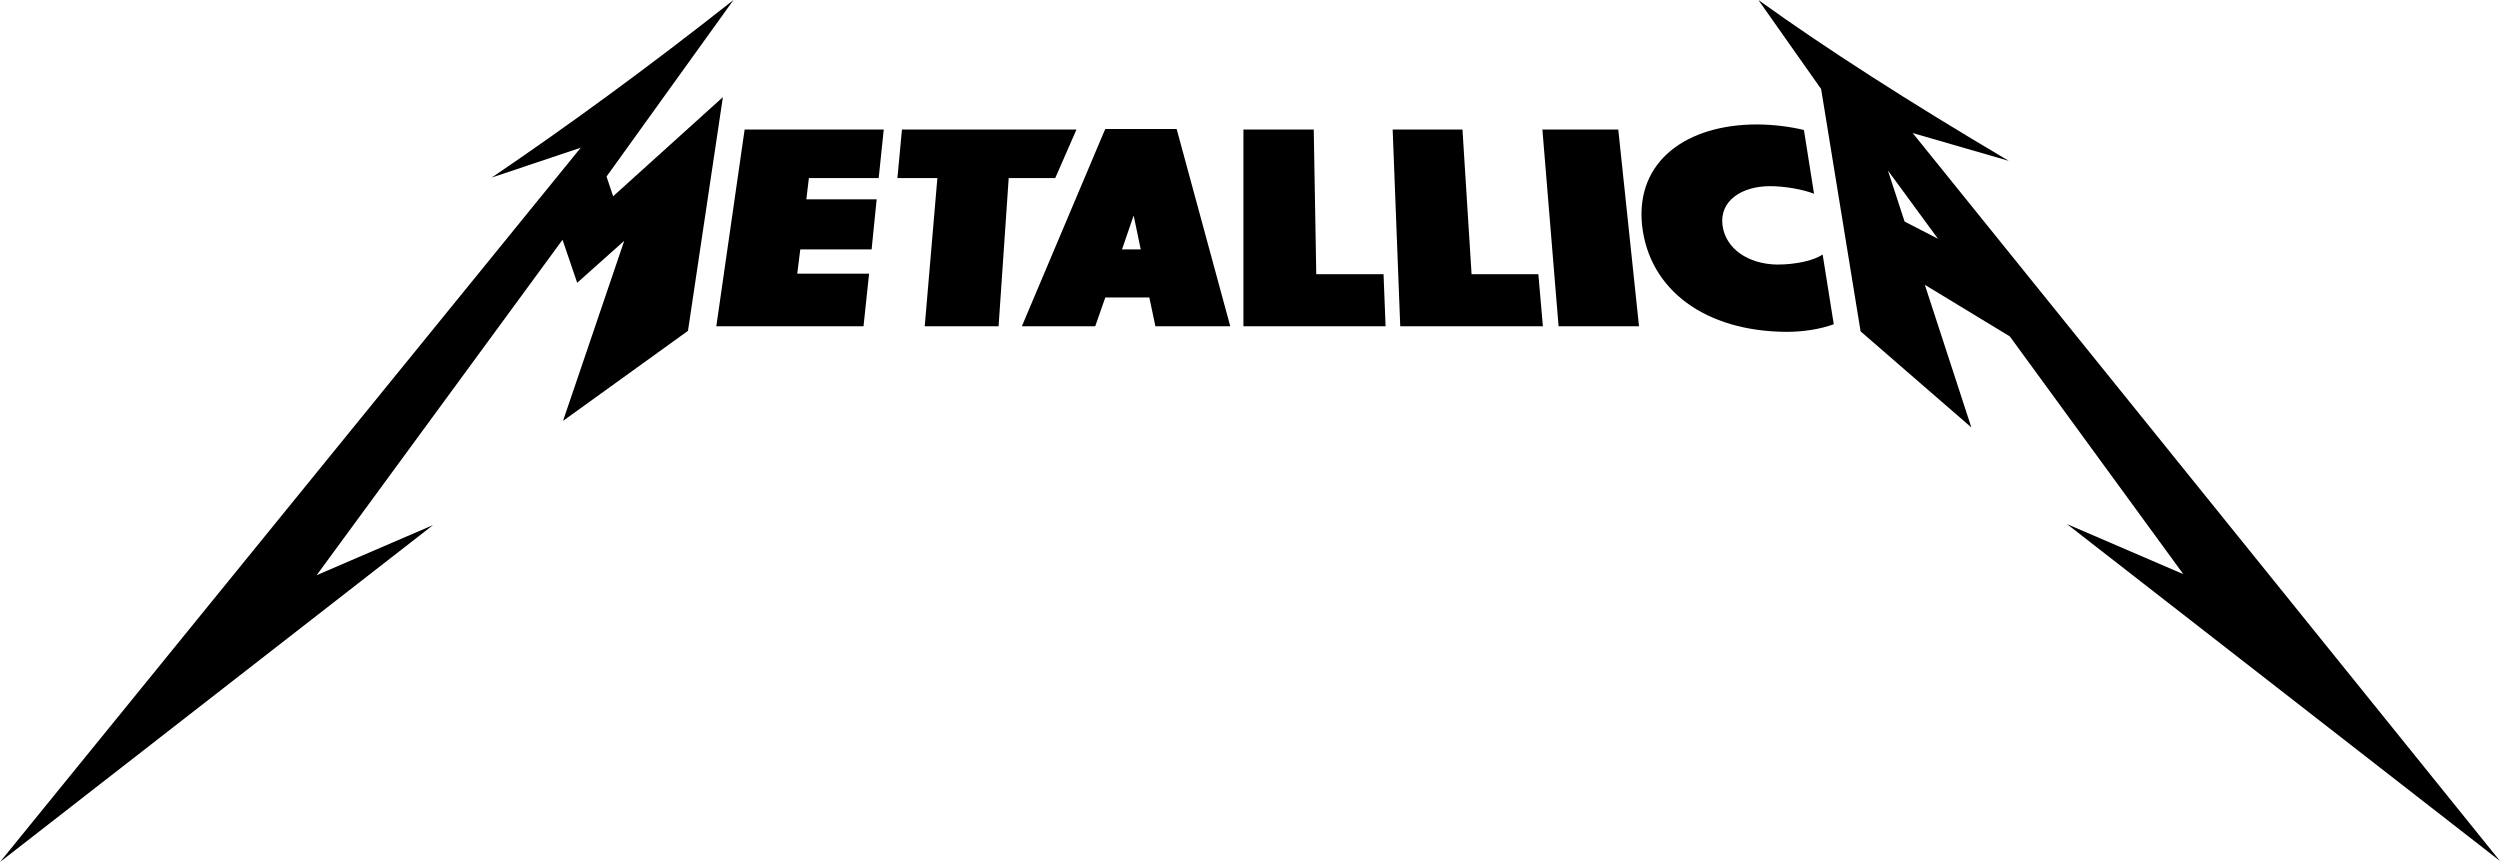 <?xml version="1.0" encoding="utf-8"?>
<!-- Generator: Adobe Illustrator 27.0.1, SVG Export Plug-In . SVG Version: 6.00 Build 0)  -->
<svg version="1.1" id="Art_copy" xmlns="http://www.w3.org/2000/svg" xmlns:xlink="http://www.w3.org/1999/xlink" x="0px" y="0px"
	 viewBox="0 0 494.2 170.4" style="enable-background:new 0 0 494.2 170.4;" xml:space="preserve">
<path d="M351.3,52.3c-5.7-0.1-10.2-3.1-10.8-7.8c-0.6-4.8,3.8-7.7,9.4-7.7c2.8,0,6.4,0.6,8.7,1.5l-2-12.6c-2.4-0.6-5.9-1.1-9.3-1.1
	c-13.7,0-24,7.1-22.7,19.9c1.4,12.9,12.6,21,28.5,21.1c3.4,0,6.6-0.5,9.4-1.5l-2.2-13.8C358.6,51.5,355,52.3,351.3,52.3z"/>
<polygon points="147.2,25.6 141.6,64.5 170.7,64.5 171.8,54.1 157.6,54.1 158.2,49.3 172.3,49.3 173.3,39.4 159.4,39.4 159.9,35.2 
	173.7,35.2 174.7,25.6 "/>
<polygon points="304.9,25.6 319.9,25.6 324,64.5 308.1,64.5 "/>
<path d="M119.9,34.9L145,0c-16.6,13.1-32.6,24.8-47.8,35.1l17.6-5.9L0,170.4l85.6-66.6l-23,9.9l48.6-66.3l2.9,8.5l9.3-8.3
	l-12.1,35.6L136,65.4l6.9-46.2l-21.7,19.6L119.9,34.9z"/>
<polygon points="259.7,25.6 245.8,25.6 245.8,64.5 273.9,64.5 273.5,54.2 260.2,54.2 "/>
<path d="M218.5,25.5l-0.4,0.9L202,64.5h14.5l2-5.7h8.7l1.2,5.7h14.8l-10.6-39C232.5,25.5,218.5,25.5,218.5,25.5z M221.8,49.3
	l2.3-6.7l1.4,6.7H221.8z"/>
<polygon points="212.8,25.6 178.3,25.6 177.4,35.2 185.3,35.2 182.8,64.5 197.4,64.5 199.4,35.2 208.6,35.2 "/>
<polygon points="289.1,25.6 275.3,25.6 276.8,64.5 305,64.5 304.1,54.2 290.9,54.2 "/>
<path d="M378.1,26.3l19,5.5C377.3,20.1,360.8,9.5,347.6,0L360,17.6l7.8,47.9l21.9,19l-9.2-28.2l16.8,10.2l34.3,47l-23-9.9l85.6,66.6
	L378.1,26.3z M376.5,43.8l-3.3-10.1l9.9,13.5L376.5,43.8z"/>
</svg>
